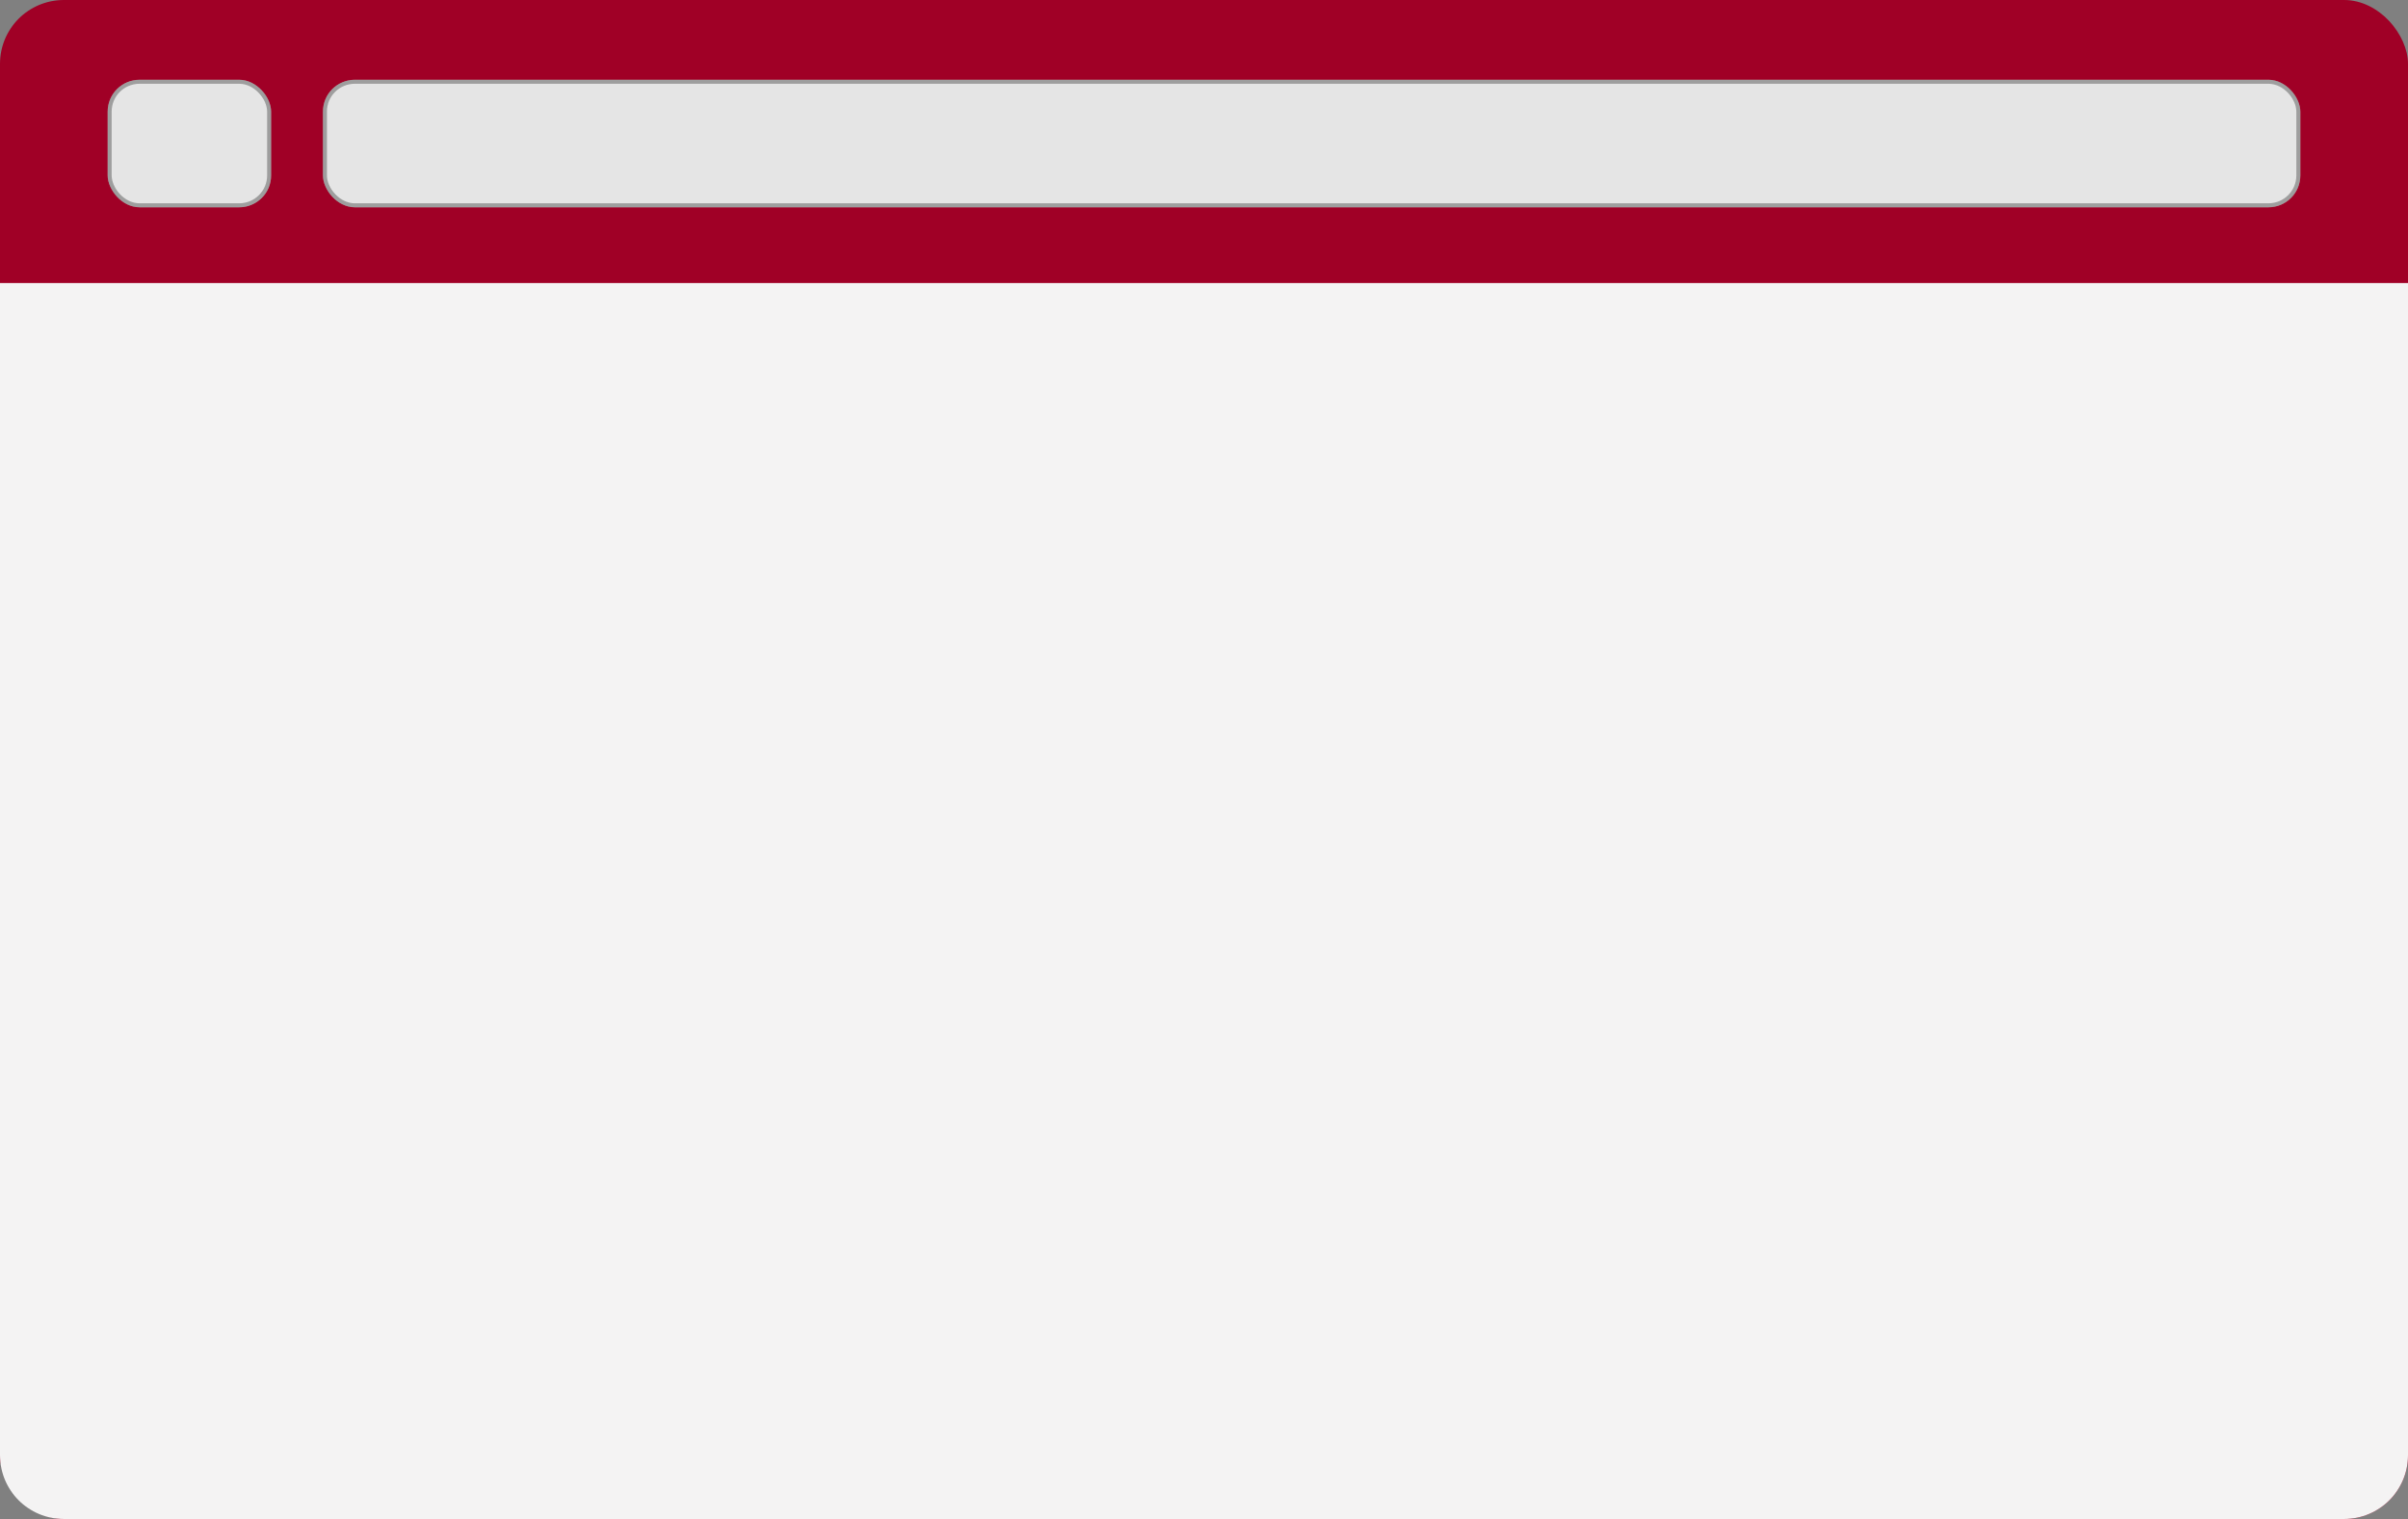 <svg width="604" height="381" viewBox="0 0 604 381" fill="none" xmlns="http://www.w3.org/2000/svg">
<rect x="0" y="0" width="604" height="381" fill="#808080" stroke="none"/>
<rect width="604" height="381" rx="16" fill="#A00026"/>
<path d="M0 71H604V365C604 373.837 596.837 381 588 381H16C7.163 381 0 373.837 0 365V71Z" fill="#F4F3F3"/>
<rect x="81" y="20" width="496" height="32" rx="8" fill="#E5E5E5"/>
<rect x="81.5" y="20.5" width="495" height="31" rx="7.5" stroke="black" stroke-opacity="0.04"/>
<rect x="81.5" y="20.5" width="495" height="31" rx="7.5" stroke="black" stroke-opacity="0.04"/>
<rect x="81.5" y="20.5" width="495" height="31" rx="7.5" stroke="black" stroke-opacity="0.25"/>
<rect x="27" y="20" width="41" height="32" rx="8" fill="#E5E5E5"/>
<rect x="27.5" y="20.5" width="40" height="31" rx="7.5" stroke="black" stroke-opacity="0.04"/>
<rect x="27.5" y="20.5" width="40" height="31" rx="7.5" stroke="black" stroke-opacity="0.04"/>
<rect x="27.5" y="20.5" width="40" height="31" rx="7.5" stroke="black" stroke-opacity="0.25"/>
</svg>
